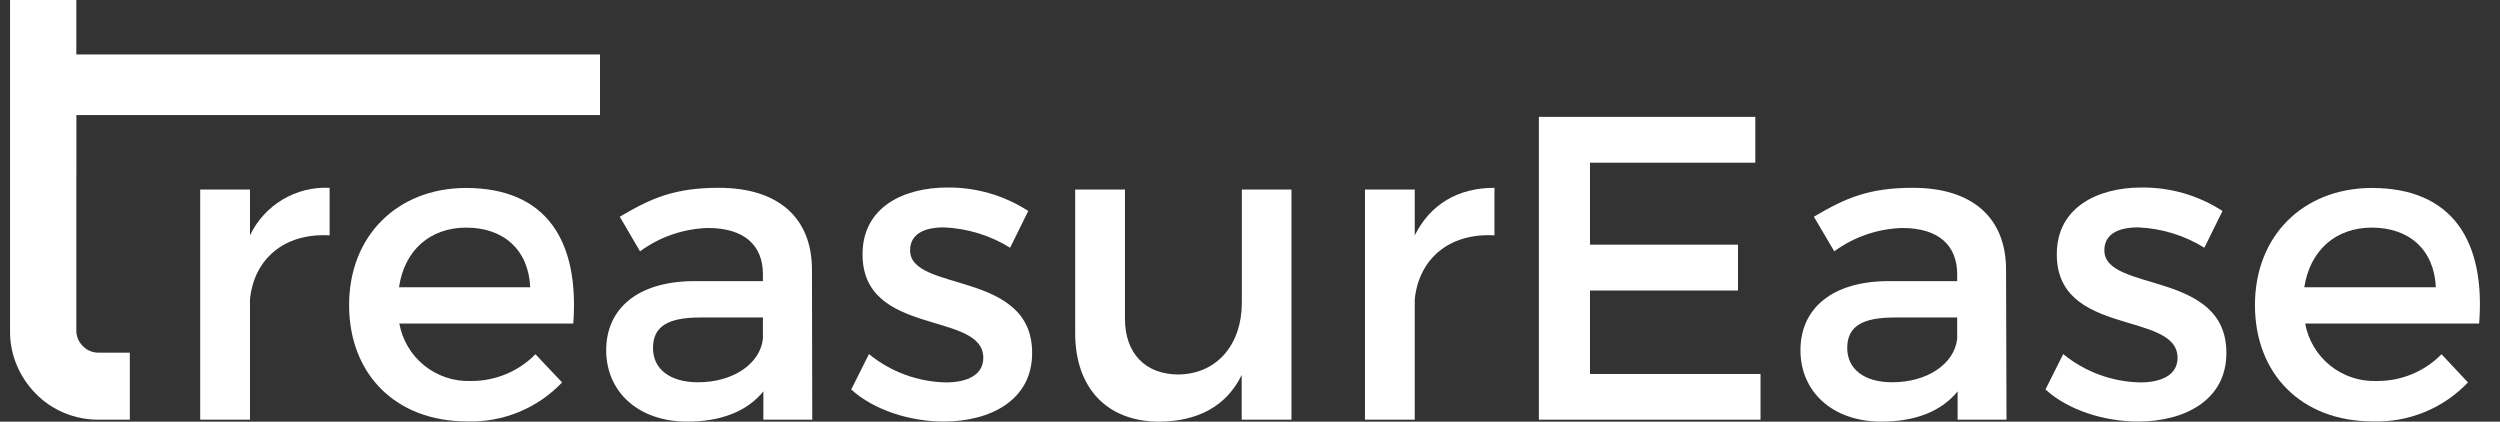 <svg width="249" height="42" viewBox="0 0 249 42" fill="none" xmlns="http://www.w3.org/2000/svg">
<rect x="0" y="0" width="249" height="42" fill="#333333" stroke="none"/>
<g id="Frame 1618868213">
<g id="Vector">
<path d="M7.601 17.511V32.892C7.596 33.186 7.652 33.478 7.764 33.75C7.877 34.022 8.044 34.268 8.255 34.473C8.456 34.681 8.696 34.846 8.961 34.958C9.227 35.07 9.513 35.127 9.802 35.126H12.931V41.8H9.802C8.625 41.805 7.459 41.572 6.375 41.117C5.319 40.677 4.363 40.028 3.565 39.209C2.765 38.402 2.126 37.45 1.684 36.403C1.22 35.315 0.987 34.142 1.001 32.959V0H7.601V5.426H59.761V11.461H7.609V17.489L7.601 17.511Z" fill="white"/>
<path d="M24.898 23.442C25.605 21.959 26.735 20.718 28.147 19.876C29.558 19.033 31.187 18.626 32.83 18.706V23.442C28.214 23.182 25.285 25.892 24.898 29.811V41.8H19.941V18.877H24.898V23.442Z" fill="white"/>
<path d="M57.099 32.224H39.773C40.071 33.868 40.951 35.351 42.253 36.401C43.555 37.452 45.191 38.001 46.864 37.947C48.066 37.961 49.258 37.732 50.37 37.274C51.481 36.816 52.488 36.139 53.331 35.282L55.984 38.088C54.769 39.368 53.294 40.377 51.659 41.046C50.024 41.715 48.266 42.03 46.5 41.97C39.423 41.97 34.77 37.272 34.77 30.383C34.77 23.494 39.557 18.758 46.366 18.721C54.431 18.706 57.709 23.984 57.099 32.224ZM52.81 28.609C52.639 24.897 50.187 22.67 46.433 22.67C42.813 22.67 40.27 24.956 39.743 28.609H52.81Z" fill="white"/>
<path d="M76.032 38.979C74.389 41.005 71.758 41.993 68.443 41.993C63.485 41.993 60.377 38.942 60.377 34.889C60.377 30.717 63.529 28.044 69.045 28H75.987V27.317C75.987 24.43 74.129 22.707 70.509 22.707C68.071 22.78 65.712 23.59 63.745 25.031L61.73 21.586C64.919 19.694 67.246 18.706 71.602 18.706C77.548 18.706 80.826 21.72 80.871 26.753L80.901 41.8H76.032V38.979ZM75.987 33.731V31.622H69.781C66.547 31.622 65.038 32.484 65.038 34.673C65.038 36.744 66.718 38.073 69.498 38.073C73.014 38.088 75.727 36.225 75.987 33.731Z" fill="white"/>
<path d="M102.413 21.015L100.606 24.674C98.619 23.44 96.344 22.741 94.006 22.648C92.066 22.648 90.646 23.294 90.646 24.934C90.646 29.151 102.844 26.872 102.799 35.178C102.799 39.87 98.622 41.985 94.006 41.985C90.646 41.985 87.063 40.864 84.781 38.793L86.55 35.267C88.718 37.041 91.42 38.034 94.221 38.088C96.332 38.088 97.938 37.346 97.938 35.638C97.938 30.947 85.866 33.575 85.911 25.305C85.911 20.659 89.962 18.677 94.355 18.677C97.213 18.646 100.016 19.459 102.413 21.015Z" fill="white"/>
<path d="M128.63 41.8H123.672V37.346C122.126 40.53 119.212 41.956 115.495 42C110.24 42 107.088 38.637 107.088 33.174V18.877H112.046V31.749C112.046 35.193 114.075 37.301 117.398 37.301C121.36 37.219 123.687 34.161 123.687 30.153V18.877H128.63V41.8Z" fill="white"/>
<path d="M140.91 23.442C142.463 20.339 145.221 18.706 148.848 18.706V23.442C144.232 23.182 141.303 25.892 140.91 29.811V41.8H135.952V18.877H140.91V23.442Z" fill="white"/>
<path d="M158.363 16.205V24.37H173.103V28.935H158.363V37.249H175.348V41.8H153.271V11.639H174.828V16.205H158.363Z" fill="white"/>
<path d="M194.979 38.979C193.336 41.005 190.705 41.993 187.39 41.993C182.432 41.993 179.325 38.942 179.325 34.889C179.325 30.717 182.476 28.044 187.992 28H194.935V27.317C194.935 24.43 193.076 22.707 189.456 22.707C187.018 22.78 184.659 23.59 182.692 25.031L180.663 21.586C183.852 19.694 186.178 18.706 190.534 18.706C196.481 18.706 199.759 21.72 199.803 26.753L199.848 41.8H194.979V38.979ZM194.935 33.731V31.622H188.728C185.494 31.622 183.985 32.484 183.985 34.673C183.985 36.744 185.665 38.073 188.445 38.073C191.961 38.088 194.674 36.225 194.935 33.731Z" fill="white"/>
<path d="M221.36 21.015L219.554 24.674C217.566 23.44 215.292 22.741 212.953 22.648C211.013 22.648 209.593 23.294 209.593 24.934C209.593 29.151 221.791 26.872 221.746 35.178C221.746 39.87 217.569 41.985 212.953 41.985C209.593 41.985 206.01 40.864 203.728 38.793L205.497 35.267C207.665 37.041 210.367 38.034 213.168 38.088C215.279 38.088 216.885 37.346 216.885 35.638C216.885 30.947 204.813 33.575 204.858 25.305C204.858 20.659 208.909 18.677 213.302 18.677C216.16 18.646 218.964 19.459 221.36 21.015Z" fill="white"/>
<path d="M246.923 32.224H229.596C229.895 33.872 230.779 35.358 232.085 36.409C233.391 37.46 235.033 38.006 236.709 37.947C237.912 37.961 239.104 37.732 240.215 37.274C241.327 36.816 242.334 36.139 243.176 35.282L245.808 38.088C244.592 39.368 243.118 40.377 241.483 41.046C239.848 41.715 238.089 42.03 236.323 41.97C229.254 41.97 224.593 37.272 224.593 30.383C224.593 23.494 229.38 18.758 236.189 18.721C244.254 18.706 247.562 23.984 246.923 32.224ZM242.611 28.609C242.441 24.897 239.988 22.67 236.234 22.67C232.614 22.67 230.072 24.956 229.507 28.609H242.611Z" fill="white"/>
</g>
</g>
</svg>
